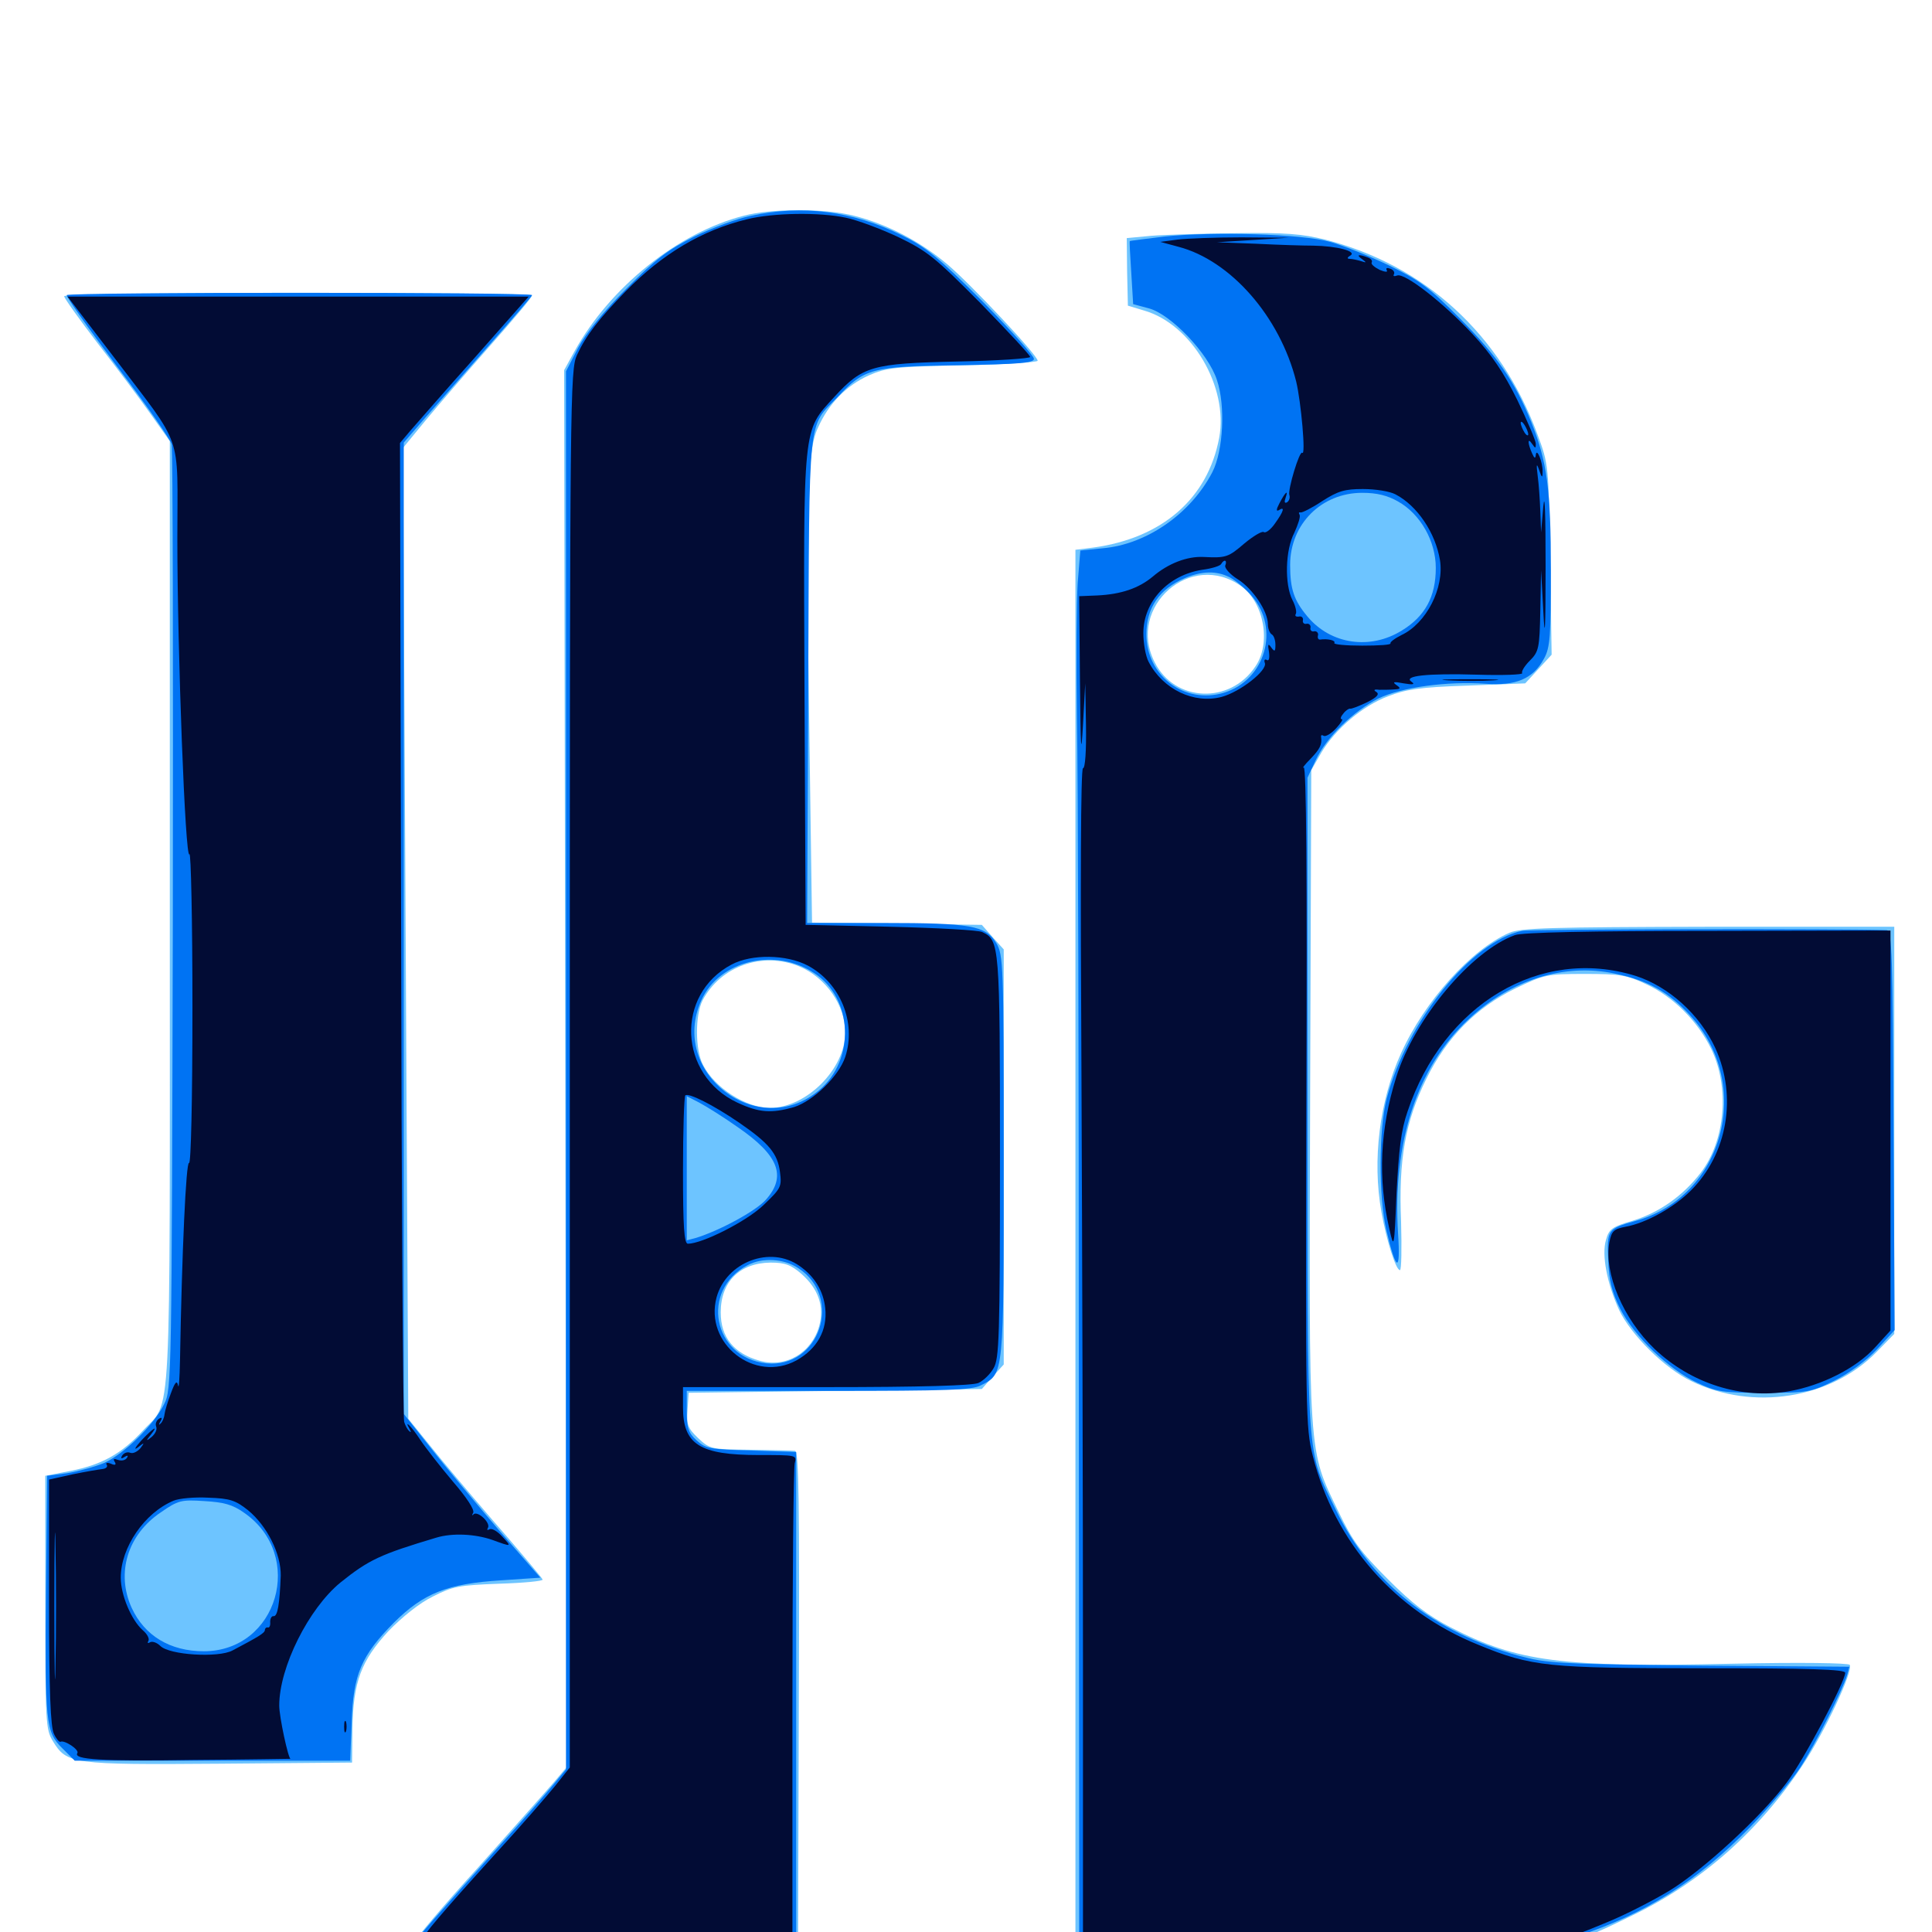 <svg xmlns="http://www.w3.org/2000/svg" viewBox="0 -1000 1000 1000">
	<path fill="#6dc4ff" d="M384.766 -888.281C350.781 -879.492 315.82 -851.367 297.461 -818.359L291.992 -808.398L292.578 -446.68L293.164 -85.156L286.719 -77.539C283.203 -73.438 265.625 -53.711 247.656 -33.594C229.492 -13.672 214.844 3.711 214.844 4.883C214.844 6.641 242.188 7.031 314.062 6.641L413.086 6.055L413.477 -121.289C413.867 -221.289 413.477 -248.828 411.523 -249.023C410.352 -249.219 399.805 -249.414 388.281 -249.609C367.969 -249.805 367.383 -250 361.328 -255.664C356.055 -260.742 355.273 -262.5 355.859 -270.312L356.445 -279.102L432.227 -280.078L508.203 -281.055L513.867 -287.5L519.531 -293.75V-401.172V-508.594L513.867 -514.844L508.203 -521.289L464.258 -521.875L420.312 -522.461L418.945 -618.555C417.188 -740.82 417.773 -766.406 423.242 -778.32C428.906 -791.211 438.086 -800.391 449.609 -805.664C458.984 -809.766 463.281 -810.156 498.633 -810.938C519.727 -811.328 537.109 -812.5 537.109 -813.281C537.109 -816.016 502.734 -852.734 490.234 -863.281C476.367 -875 459.18 -883.984 442.188 -888.281C427.344 -892.188 399.219 -892.188 384.766 -888.281ZM413.672 -499.805C427.539 -493.945 437.5 -479.688 437.5 -465.625C437.5 -446.68 417.383 -426.562 398.438 -426.562C386.133 -426.562 369.922 -436.914 363.867 -448.828C359.766 -456.641 359.766 -474.609 363.672 -482.227C373.047 -500 394.727 -507.617 413.672 -499.805ZM414.844 -340.625C423.633 -332.812 426.758 -323.828 424.023 -313.672C420.117 -299.805 406.836 -291.797 393.164 -295.703C379.883 -299.414 373.047 -307.812 373.047 -320.703C373.047 -336.523 382.812 -346.289 398.828 -346.484C406.445 -346.484 409.375 -345.312 414.844 -340.625ZM595.703 -877.93L583.203 -876.758L583.398 -859.18L583.789 -841.797L592.188 -839.258C616.797 -832.227 635.938 -799.805 631.055 -773.438C625.195 -741.992 601.562 -721.484 566.016 -716.602L556.641 -715.43V-352.148V11.133L675.391 10.352C810.938 9.57 806.25 10.156 844.922 -8.594C880.469 -25.781 910.352 -52.148 933.008 -86.328C944.336 -103.32 959.375 -135.156 957.422 -138.281C956.836 -139.258 931.836 -139.648 896.68 -138.867C808.008 -136.914 785.547 -139.844 750.977 -157.617C739.258 -163.672 731.055 -169.922 718.555 -182.422C704.297 -196.68 700.195 -202.148 692.773 -217.578C676.953 -250.391 677.539 -243.164 678.125 -433.398L678.711 -601.367L683.984 -610.547C691.211 -622.656 705.078 -634.57 718.555 -639.648C727.539 -643.164 734.961 -644.336 759.375 -645.117L789.453 -646.289L796.289 -653.711L803.125 -661.133L802.344 -710.352C801.562 -759.57 801.562 -759.57 795.703 -775.391C776.562 -827.148 737.5 -862.695 685.938 -875.977C674.023 -878.906 665.234 -879.688 639.844 -879.297C622.461 -879.102 602.734 -878.516 595.703 -877.93ZM642.578 -696.484C654.297 -687.891 658.008 -666.992 649.805 -655.078C636.719 -635.352 608.008 -636.523 597.656 -657.227C583.008 -685.938 616.602 -715.43 642.578 -696.484ZM33.203 -846.68C33.203 -845.703 41.016 -834.766 50.586 -822.266C60.156 -809.961 72.461 -793.555 77.93 -785.742L87.891 -771.68V-526.758C87.891 -254.492 89.062 -275.781 74.023 -259.57C62.891 -247.461 52.539 -241.797 36.523 -238.672L23.438 -236.133V-170.703C23.438 -108.594 23.633 -104.883 27.344 -98.828C34.57 -86.914 37.305 -86.523 113.672 -87.109L182.227 -87.695L182.422 -105.273C182.812 -129.492 186.914 -140.43 201.172 -155.859C208.203 -163.086 217.188 -170.312 224.023 -173.633C234.375 -178.906 237.5 -179.492 258.398 -180.273C271.094 -180.664 281.25 -181.641 280.859 -182.422C280.469 -183.398 272.266 -193.164 262.695 -204.297C252.93 -215.43 237.5 -233.594 228.125 -244.922L211.328 -265.625L209.961 -516.797L208.594 -768.164L220.312 -782.422C226.758 -790.234 241.797 -807.617 253.711 -821.094C265.625 -834.57 275.391 -846.094 275.391 -847.07C275.391 -847.852 220.898 -848.438 154.297 -848.438C82.031 -848.438 33.203 -847.656 33.203 -846.68ZM781.25 -517.188C761.523 -508.594 737.5 -482.031 725.195 -454.883C714.062 -430.469 710.156 -399.414 715.039 -372.656C717.578 -358.203 722.461 -342.578 724.609 -342.578C725.391 -342.578 725.586 -353.711 725.195 -367.578C723.828 -399.609 727.344 -419.531 738.281 -441.602C748.828 -463.086 764.062 -478.516 784.57 -488.477C799.219 -495.508 800.586 -495.898 820.312 -495.898C838.477 -495.898 842.188 -495.312 851.953 -490.625C866.016 -484.18 878.711 -471.484 885.742 -457.031C895.312 -437.305 893.164 -409.766 880.273 -392.969C871.094 -381.055 858.984 -372.461 845.117 -368.164C834.375 -365.039 832.812 -363.867 831.25 -358.203C828.906 -350.391 831.836 -335.547 838.086 -321.875C844.141 -309.18 861.523 -291.797 875.391 -285.156C907.227 -269.531 947.656 -275.977 971.289 -300.195L980.469 -309.57V-415.039V-520.312H884.375C803.125 -520.117 787.109 -519.727 781.25 -517.188Z"/>
	<path fill="#0073f3" d="M388.672 -888.281C381.641 -886.914 368.555 -882.031 359.375 -877.539C345.703 -870.703 339.453 -866.016 324.219 -850.586C312.109 -838.477 303.32 -827.539 299.219 -819.922L292.969 -807.812V-446.094V-84.18L286.328 -76.172C282.617 -71.68 269.531 -56.641 257.031 -42.969C244.531 -29.102 229.883 -12.695 224.414 -6.445L214.453 5.078H313.281H412.109V-121.68V-248.438L388.867 -249.219C367.383 -249.805 365.234 -250.195 360.547 -254.492C356.25 -258.398 355.469 -260.938 355.469 -269.727V-280.078H428.711C490.625 -280.078 503.125 -280.469 507.812 -283.008C519.727 -289.062 519.531 -287.305 519.531 -401.562C519.531 -501.172 519.336 -505.859 515.625 -511.914C510.156 -520.898 502.539 -522.266 457.422 -522.266H417.773L418.359 -647.852C418.945 -788.086 417.969 -778.32 433.398 -794.336C447.461 -809.375 451.172 -810.352 495.703 -810.938C527.734 -811.523 535.156 -812.109 535.156 -814.258C535.156 -815.82 523.047 -829.297 508.398 -844.141C485.352 -867.188 479.297 -872.07 466.602 -878.32C441.211 -890.82 415.234 -894.141 388.672 -888.281ZM421.484 -496.289C441.602 -483.203 442.773 -451.562 424.023 -435.742C392.383 -409.18 345.898 -444.727 363.086 -482.422C372.461 -502.93 401.172 -509.766 421.484 -496.289ZM381.836 -416.602C403.125 -401.953 407.227 -391.211 396.484 -379.102C391.406 -373.242 372.266 -362.891 359.961 -359.18L355.469 -358.008V-395.312V-432.617L361.914 -429.297C365.234 -427.539 374.414 -421.875 381.836 -416.602ZM413.281 -343.555C436.523 -328.32 424.219 -291.602 396.68 -294.336C368.945 -297.266 362.305 -332.227 386.914 -345.117C394.531 -349.219 405.664 -348.633 413.281 -343.555ZM602.539 -877.539C592.969 -876.367 584.961 -875.391 584.766 -875.195C584.57 -875 584.961 -867.578 585.547 -858.789L586.523 -842.578L594.531 -840.43C605.859 -837.5 625.391 -817.188 629.883 -803.32C634.375 -790.039 633.203 -766.797 627.539 -755.664C616.406 -734.18 593.555 -718.164 570.703 -716.211L559.18 -715.039L557.812 -698.242C557.227 -689.062 557.031 -657.812 557.422 -628.711C558.008 -599.805 558.398 -443.945 558.398 -282.617L558.594 10.938H650.977C764.648 10.742 793.75 9.18 816.406 2.148C850.977 -8.984 879.102 -26.562 906.055 -54.492C915.82 -64.648 927.344 -78.32 931.836 -85.156C939.648 -97.266 953.516 -124.805 956.055 -133.008L957.227 -137.305L879.492 -137.891C806.641 -138.672 800.781 -139.062 786.133 -142.969C741.797 -155.273 709.57 -180.859 691.406 -218.555C675.977 -250.391 676.758 -239.062 676.758 -428.516V-597.461L681.055 -606.641C686.523 -618.359 700.391 -631.836 713.477 -638.477C725.586 -644.336 749.023 -647.461 768.945 -646.094C784.766 -644.922 793.555 -648.633 799.219 -659.18C802.344 -664.844 802.734 -670.703 802.734 -704.883C802.734 -746.875 800.781 -761.133 792.383 -782.031C783.984 -802.539 775 -815.625 755.859 -834.961C739.648 -851.367 734.766 -854.883 718.75 -862.695C708.594 -867.578 694.922 -873.047 688.477 -874.805C674.219 -878.906 627.734 -880.273 602.539 -877.539ZM723.633 -740.43C735.156 -733.984 743.164 -719.922 743.164 -706.055C743.164 -691.211 737.695 -681.055 725.586 -673.633C709.18 -663.477 688.867 -666.406 676.758 -680.859C669.727 -689.258 667.773 -695.117 667.773 -707.617C667.773 -728.711 683.984 -744.922 705.078 -744.922C712.695 -744.922 718.164 -743.555 723.633 -740.43ZM636.523 -701.172C639.453 -699.609 644.727 -695.312 647.852 -691.602C662.695 -674.609 654.883 -647.852 633.398 -641.406C613.086 -635.352 593.359 -650.195 593.359 -671.68C593.359 -685.352 600 -695.117 613.281 -700.781C622.07 -704.492 629.688 -704.688 636.523 -701.172ZM34.57 -847.266C33.984 -846.68 45.703 -830.078 60.547 -810.352C75.586 -790.625 88.281 -772.461 88.867 -769.922C89.453 -767.383 89.648 -656.445 89.453 -523.242C88.867 -286.719 88.867 -280.859 84.961 -273.242C79.688 -262.5 64.258 -247.461 53.906 -242.773C49.219 -240.82 40.625 -238.477 34.961 -237.5L24.414 -236.133L23.828 -177.539C23.242 -107.617 23.633 -103.711 32.227 -95.117L38.672 -88.672H109.961H181.25L182.031 -108.789C182.812 -133.398 187.109 -143.164 203.906 -160.156C219.336 -175.391 231.445 -180.273 259.375 -182.031L279.688 -183.398L258.398 -207.812C246.875 -221.289 230.859 -240.43 223.242 -250.195L208.984 -268.164V-519.531V-770.898L220.117 -783.789C226.367 -790.82 241.211 -807.812 253.32 -821.484C265.43 -835.156 275.391 -846.68 275.391 -847.266C275.391 -848.828 36.133 -848.828 34.57 -847.266ZM126.367 -216.992C158.203 -194.922 143.75 -145.312 105.469 -145.312C88.086 -145.312 74.805 -153.32 68.164 -167.773C59.961 -185.742 66.016 -205.664 83.203 -217.188C92.188 -223.438 93.75 -223.828 105.664 -223.047C115.82 -222.461 120.312 -221.289 126.367 -216.992ZM787.695 -518.164C761.523 -512.695 728.32 -471.484 717.773 -431.445C713.672 -415.82 713.477 -380.859 717.578 -363.281C722.656 -341.602 725 -340.82 723.633 -361.523C720.703 -408.594 733.398 -447.656 760.156 -472.461C782.227 -492.969 809.57 -501.562 835.742 -496.094C852.93 -492.578 863.672 -486.523 874.805 -474.414C907.812 -438.672 892.188 -380.469 846.289 -367.969C832.031 -364.062 831.641 -363.281 832.422 -347.461C832.812 -337.109 834.375 -331.055 838.672 -322.461C845.898 -308.398 863.672 -291.211 878.32 -284.375C888.672 -279.492 891.602 -279.102 913.086 -279.102C935.742 -279.102 937.109 -279.297 949.414 -285.352C957.227 -289.258 966.016 -295.703 971.484 -301.562L980.664 -311.523L980.078 -414.844C979.688 -505.859 979.297 -518.359 976.562 -518.555C957.812 -519.336 791.797 -519.141 787.695 -518.164Z"/>
	<path fill="#020c35" d="M386.719 -886.523C363.281 -880.859 342.773 -868.555 323.828 -849.219C309.961 -834.961 303.32 -826.367 298.633 -816.211C295.117 -808.594 294.922 -795.898 294.922 -446.68V-85.156L287.305 -75.586C283.203 -70.508 269.141 -54.297 255.859 -39.844C229.297 -10.547 217.773 2.93 218.945 3.711C219.336 3.906 262.5 3.906 315.039 3.516L410.156 2.93V-117.578C410.156 -183.789 410.742 -240.039 411.328 -242.578C412.5 -246.875 412.305 -246.875 392.773 -246.875C362.109 -246.875 353.516 -252.344 353.516 -271.68V-282.031H427.734C476.758 -282.031 503.32 -282.812 506.445 -284.18C508.984 -285.352 512.5 -288.672 514.258 -291.797C517.188 -296.68 517.578 -307.812 517.578 -401.172C517.578 -511.328 517.383 -513.281 508.398 -517.578C506.445 -518.555 485.156 -519.727 460.938 -520.312L416.992 -521.289L416.406 -642.383C415.82 -781.25 415.43 -776.562 431.641 -794.336C446.484 -810.547 451.172 -811.914 495.703 -812.891C516.211 -813.281 533.203 -814.453 533.203 -815.234C533.203 -816.211 521.484 -828.711 507.422 -843.164C483.984 -866.797 479.883 -870.117 464.844 -877.344C455.664 -881.641 443.555 -886.133 437.891 -887.305C424.219 -890.234 400 -889.844 386.719 -886.523ZM418.164 -500.195C434.961 -491.211 443.359 -470.703 437.5 -452.93C434.18 -442.969 420.898 -430.078 410.938 -426.953C399.219 -423.633 392.969 -424.023 381.641 -429.297C351.172 -443.555 349.414 -485.352 378.711 -500.781C389.062 -506.25 407.031 -506.055 418.164 -500.195ZM382.812 -418.75C397.852 -408.398 402.539 -402.93 403.711 -393.359C404.688 -385.742 404.297 -384.961 395.117 -376.172C386.328 -367.773 363.477 -356.25 356.055 -356.25C354.102 -356.25 353.516 -365.039 353.516 -393.945C353.516 -414.844 354.102 -432.227 354.688 -433.008C356.25 -434.57 369.141 -428.125 382.812 -418.75ZM413.867 -344.727C421.68 -339.258 426.172 -331.836 427.148 -322.852C428.32 -311.523 423.047 -301.953 412.305 -295.898C390.625 -283.984 364.453 -304.492 370.898 -328.516C375.977 -346.875 398.828 -355.469 413.867 -344.727ZM609.375 -875.977L600.586 -874.805L609.961 -872.266C636.914 -865.234 662.5 -836.133 670.898 -802.539C673.438 -791.992 675.977 -763.672 674.023 -765.625C672.656 -766.992 666.406 -746.289 667.383 -743.75C667.773 -742.578 667.383 -740.82 666.211 -740.039C664.844 -739.258 664.648 -740.234 665.43 -742.383C666.992 -746.875 665.234 -745.312 662.109 -739.258C660.547 -736.328 660.547 -735.156 661.914 -735.938C665.234 -738.086 664.453 -735.352 659.961 -729.102C657.812 -725.977 655.078 -723.828 654.102 -724.609C653.125 -725.195 648.633 -722.461 644.141 -718.75C635.742 -711.523 634.57 -711.133 622.852 -711.719C614.453 -712.109 604.688 -708.398 596.68 -701.562C589.453 -695.508 580.273 -692.383 567.969 -691.797L558.594 -691.406L558.984 -647.461C559.375 -611.523 559.57 -607.422 560.547 -624.805L561.719 -646.289L562.109 -624.414C562.305 -611.523 561.719 -602.344 560.547 -602.344C559.375 -602.344 559.18 -543.555 559.766 -443.75C560.156 -356.445 560.547 -218.75 560.547 -137.891V9.18L676.367 8.398C804.102 7.617 800.391 8.008 832.812 -5.469C841.797 -9.18 855.859 -16.406 864.258 -21.484C881.25 -31.836 911.719 -59.766 924.805 -77.344C933.398 -88.672 955.078 -129.492 955.078 -134.18C955.078 -135.938 936.328 -136.523 881.445 -136.523C801.172 -136.523 792.773 -137.305 765.234 -148.633C722.07 -166.016 690.82 -201.562 679.492 -246.484C675.781 -261.133 675.781 -267.969 676.172 -432.812C676.562 -546.484 676.172 -603.516 674.805 -602.734C673.828 -602.148 675.195 -604.102 678.32 -607.227C683.203 -612.305 684.375 -614.648 683.789 -618.555C683.594 -619.531 684.18 -619.727 685.156 -619.141C686.133 -618.555 689.062 -620.312 691.406 -622.852C693.945 -625.586 695.312 -627.734 694.531 -627.734C693.555 -627.734 693.945 -629.102 695.312 -630.664C696.484 -632.227 698.242 -633.398 698.828 -633.203C699.609 -633.008 703.516 -634.57 707.617 -636.523C712.695 -639.062 714.062 -640.625 712.5 -641.797C710.742 -642.773 711.133 -643.359 713.867 -642.969C716.016 -642.969 719.531 -642.969 721.68 -643.164C725 -643.359 725.195 -643.75 722.656 -645.508C720.508 -647.07 721.484 -647.266 726.562 -646.289C731.25 -645.508 732.617 -645.703 730.664 -647.07C725.977 -650.195 738.477 -651.562 765.039 -650.781C777.93 -650.391 788.281 -650.781 787.891 -651.562C787.305 -652.344 789.062 -655.273 791.797 -658.008C796.484 -662.695 796.875 -664.453 797.266 -683.984L797.656 -704.883L798.828 -683.398C799.609 -667.578 800 -673.633 800 -706.836C800 -733.008 799.609 -746.094 798.828 -738.086L797.656 -724.414L797.266 -735.156C797.07 -741.016 796.484 -749.414 795.898 -753.711C795.117 -759.961 795.312 -760.547 796.68 -756.641C798.047 -752.539 798.438 -752.539 798.438 -755.664C798.633 -760.742 795.312 -768.75 794.922 -764.453C794.727 -762.5 794.141 -762.695 792.969 -765.43C790.625 -770.703 790.625 -773.828 792.969 -770.312C794.727 -767.773 794.922 -767.773 794.922 -770.312C794.922 -771.875 790.625 -782.031 785.352 -792.969C778.32 -807.227 772.07 -816.406 762.305 -826.953C747.07 -843.359 727.148 -858.789 723.242 -857.422C721.68 -856.836 720.898 -857.031 721.484 -858.008C722.07 -858.984 721.289 -860.352 719.531 -860.938C717.969 -861.523 717.188 -861.328 717.773 -860.156C718.555 -858.984 716.797 -859.18 714.062 -860.352C711.328 -861.719 709.57 -863.281 709.961 -864.062C710.547 -865.039 709.57 -866.211 707.812 -866.797C703.125 -868.555 701.758 -868.164 705.078 -865.82C707.422 -864.062 707.422 -863.867 704.492 -864.844C702.539 -865.43 699.805 -866.016 698.633 -866.016C697.07 -866.016 697.266 -866.797 699.023 -867.773C702.344 -869.922 692.188 -872.656 679.688 -872.852C674.805 -872.852 661.719 -873.242 650.391 -873.828L629.883 -874.609L648.438 -875.781L666.992 -876.953L642.578 -877.148C629.102 -877.148 614.258 -876.562 609.375 -875.977ZM626.562 -874.414C628.32 -875 626.758 -875.391 623.047 -875.391C619.336 -875.391 617.773 -875 619.727 -874.414C621.484 -874.023 624.609 -874.023 626.562 -874.414ZM791.016 -775.195C791.016 -774.219 790.039 -774.609 789.062 -776.172C788.086 -777.734 787.109 -780.078 787.109 -781.055C787.109 -782.227 788.086 -781.641 789.062 -780.078C790.039 -778.516 791.016 -776.367 791.016 -775.195ZM722.266 -744.141C733.594 -738.281 742.969 -724.219 745.312 -710.156C747.656 -695.703 738.281 -677.344 725.391 -671.289C721.875 -669.531 719.336 -667.578 719.727 -666.992C720.117 -666.211 713.477 -665.82 705.078 -665.82C696.68 -665.82 690.234 -666.406 690.625 -667.188C691.602 -668.555 687.109 -669.531 683.203 -668.945C682.227 -668.945 681.836 -669.922 682.227 -671.289C682.422 -672.461 681.445 -673.438 680.273 -673.242C678.906 -672.852 677.93 -673.828 678.32 -675.195C678.516 -676.367 677.539 -677.344 676.367 -677.148C675 -676.758 674.023 -677.734 674.414 -679.102C674.609 -680.273 673.633 -681.25 672.266 -680.859C670.703 -680.664 670.117 -681.25 670.703 -682.227C671.289 -683.203 670.508 -686.523 668.945 -689.453C664.844 -697.656 665.234 -715.234 669.922 -724.219C671.875 -728.516 673.242 -732.617 672.656 -733.594C672.07 -734.57 672.266 -734.961 673.242 -734.766C674.023 -734.57 679.102 -737.109 684.375 -740.625C692.578 -745.898 696.094 -746.875 705.469 -746.875C711.914 -746.875 719.336 -745.703 722.266 -744.141ZM634.18 -707.227C633.789 -706.055 636.523 -702.734 640.625 -700.195C648.438 -695.312 656.25 -683.594 656.25 -676.953C656.25 -674.609 657.227 -672.266 658.203 -671.68C659.375 -671.094 660.156 -668.555 660.156 -666.211C660.156 -662.695 659.766 -662.5 658.008 -664.844C656.445 -667.188 656.055 -666.602 656.836 -662.5C657.227 -659.375 656.836 -657.617 655.664 -658.398C654.688 -658.984 654.102 -658.398 654.688 -656.836C656.055 -652.93 641.797 -641.797 632.227 -639.258C617.969 -635.547 601.953 -643.164 594.531 -657.422C592.969 -660.352 591.797 -666.992 591.797 -672.266C591.797 -688.672 604.688 -702.344 622.266 -705.078C626.953 -705.664 631.445 -707.031 632.031 -708.008C633.594 -710.742 635.352 -710.156 634.18 -707.227ZM659.57 -674.219C660.156 -675.586 659.961 -677.344 659.375 -677.93C658.789 -678.711 658.203 -677.539 658.398 -675.391C658.398 -673.242 658.984 -672.656 659.57 -674.219ZM574.805 -602.93C575.977 -603.516 574.609 -603.906 571.289 -603.906C568.164 -603.906 566.992 -603.516 568.945 -602.93C570.703 -602.539 573.438 -602.539 574.805 -602.93ZM583.398 -603.125C584.18 -603.711 583.008 -604.297 580.859 -604.102C578.711 -604.102 578.125 -603.516 579.688 -602.93C581.055 -602.344 582.812 -602.539 583.398 -603.125ZM597.266 -602.93C599.023 -603.516 597.461 -603.906 593.75 -603.906C590.039 -603.906 588.477 -603.516 590.43 -602.93C592.188 -602.539 595.312 -602.539 597.266 -602.93ZM664.648 -602.93C666.992 -603.32 665.039 -603.711 660.156 -603.711C655.273 -603.711 653.32 -603.32 655.859 -602.93C658.203 -602.539 662.109 -602.539 664.648 -602.93ZM59.18 -814.844C95.312 -767.188 91.797 -777.148 91.797 -721.289C91.797 -662.695 95.898 -554.492 98.047 -557.812C98.828 -559.18 99.609 -523.633 99.609 -478.711C99.609 -429.688 98.828 -397.461 97.852 -398.047C96.289 -399.023 94.141 -351.562 93.164 -295.703C92.969 -286.523 92.578 -280.859 92.188 -282.812C91.602 -285.742 90.625 -284.766 88.477 -278.906C86.914 -274.805 85.352 -269.727 85.156 -267.969C84.961 -266.016 83.984 -263.867 83.008 -263.086C82.227 -262.109 82.031 -262.695 83.008 -264.258C84.18 -266.211 83.789 -266.602 82.227 -265.625C80.859 -264.648 80.273 -262.891 80.859 -261.523C81.445 -259.961 80.273 -257.812 78.516 -256.25C75.586 -253.906 75.391 -254.102 77.93 -257.227C82.422 -262.891 79.297 -260.938 73.047 -254.297C69.922 -250.781 69.141 -249.219 71.289 -250.781C74.805 -253.516 75 -253.516 72.656 -250.391C71.094 -248.633 68.945 -247.461 67.383 -248.047C66.016 -248.633 64.258 -248.047 63.281 -246.68C62.305 -245.117 62.695 -244.727 64.453 -245.898C66.016 -246.875 66.602 -246.68 65.625 -245.312C64.844 -244.141 62.891 -243.75 61.133 -244.336C58.984 -245.117 58.398 -244.922 59.375 -243.359C60.352 -241.797 59.57 -241.406 57.422 -242.383C55.469 -243.164 54.492 -242.773 55.273 -241.797C55.859 -240.82 54.883 -239.844 53.125 -239.648C51.367 -239.453 44.336 -238.281 37.695 -236.914L25.391 -234.18V-170.703C25.391 -124.219 26.172 -106.055 27.93 -102.539C29.102 -100 30.664 -98.242 31.25 -98.438C33.203 -99.609 41.211 -94.336 40.039 -92.578C37.891 -89.258 52.148 -88.281 100.586 -89.062C127.93 -89.258 150.391 -89.648 150.391 -89.648C149.219 -89.648 144.531 -111.328 144.531 -117.188C144.531 -137.109 159.766 -167.383 176.172 -180.859C191.016 -192.773 197.07 -195.508 225.781 -204.102C234.18 -206.641 245.898 -206.055 254.883 -202.93C265.039 -199.219 265.039 -199.219 259.766 -204.883C257.422 -207.422 254.492 -209.18 253.32 -208.398C252.148 -207.812 251.953 -208.203 252.539 -209.18C254.102 -211.719 247.266 -218.164 245.117 -216.211C244.336 -215.234 244.141 -215.82 244.922 -216.992C245.703 -218.555 241.602 -224.805 234.375 -233.203C227.93 -240.82 220.312 -250.586 217.578 -254.688C212.891 -261.914 208.789 -265.82 212.109 -260.156C212.891 -258.789 212.695 -258.398 211.914 -259.18C210.938 -259.961 209.766 -262.109 209.18 -264.062C208.594 -265.82 207.812 -380.664 207.617 -518.945L207.031 -770.703L212.305 -776.953C215.43 -780.469 230.273 -797.656 245.703 -814.844L273.633 -846.484H154.297H34.961ZM179.492 -650.391C181.25 -652.148 153.125 -650.977 150.391 -649.219C148.633 -648.242 153.32 -647.852 163.086 -648.633C171.68 -649.219 179.102 -650 179.492 -650.391ZM100.977 -648.047C101.758 -648.633 100.586 -649.219 98.438 -649.023C96.289 -649.023 95.703 -648.438 97.266 -647.852C98.633 -647.266 100.391 -647.461 100.977 -648.047ZM32.617 -232.031C33.398 -232.617 32.227 -233.203 30.078 -233.008C27.93 -233.008 27.344 -232.422 28.906 -231.836C30.273 -231.25 32.031 -231.445 32.617 -232.031ZM28.711 -138.086C28.516 -121.094 28.125 -134.961 28.125 -168.75C28.125 -202.539 28.516 -216.406 28.711 -199.609C29.102 -182.617 29.102 -154.883 28.711 -138.086ZM128.32 -218.359C138.281 -210.156 145.508 -195.703 145.312 -184.375C144.727 -169.922 143.75 -163.281 141.602 -163.477C140.625 -163.672 139.844 -162.305 139.844 -160.547C140.039 -158.594 139.453 -157.422 138.672 -157.617C137.891 -157.812 137.109 -157.227 137.109 -156.25C136.914 -154.688 133.984 -152.93 120.312 -145.703C112.891 -141.797 87.695 -143.359 83.008 -148.047C81.25 -149.805 78.906 -150.586 77.734 -150C76.562 -149.219 76.172 -149.609 76.758 -150.586C77.539 -151.758 76.172 -154.297 73.828 -156.25C67.969 -161.523 62.5 -174.414 62.5 -183.398C62.5 -199.023 74.805 -216.992 89.844 -223.242C92.578 -224.414 100.586 -225.195 107.812 -224.805C119.141 -224.414 121.875 -223.438 128.32 -218.359ZM749.609 -647.852C742.773 -648.242 747.852 -648.438 760.742 -648.438C773.633 -648.438 779.102 -648.242 773.047 -647.852C766.797 -647.461 756.25 -647.461 749.609 -647.852ZM784.18 -516.016C761.523 -507.812 732.031 -472.656 722.656 -442.383C714.258 -415.43 713.086 -390.039 719.141 -363.867C721.484 -353.32 721.68 -353.516 722.852 -382.617C724.023 -404.883 725.195 -415.039 728.516 -424.609C747.07 -480.273 797.266 -510.156 846.484 -494.922C863.672 -489.453 879.883 -474.805 887.891 -457.422C899.219 -432.422 894.141 -402.734 875.195 -383.789C866.406 -375 852.148 -366.992 841.406 -365.039C835.352 -363.867 834.18 -362.891 833.008 -357.031C830.078 -341.016 840.234 -317.188 856.445 -301.758C875.391 -283.789 901.562 -275.586 925.977 -279.883C942.773 -282.812 960.742 -291.797 970.508 -302.539L978.516 -311.328V-414.844V-518.359L884.375 -518.164C822.656 -518.164 788.086 -517.383 784.18 -516.016ZM178.125 -106.25C178.125 -103.516 178.516 -102.539 179.102 -103.906C179.492 -105.078 179.492 -107.422 179.102 -108.789C178.516 -109.961 178.125 -108.984 178.125 -106.25Z"/>
</svg>